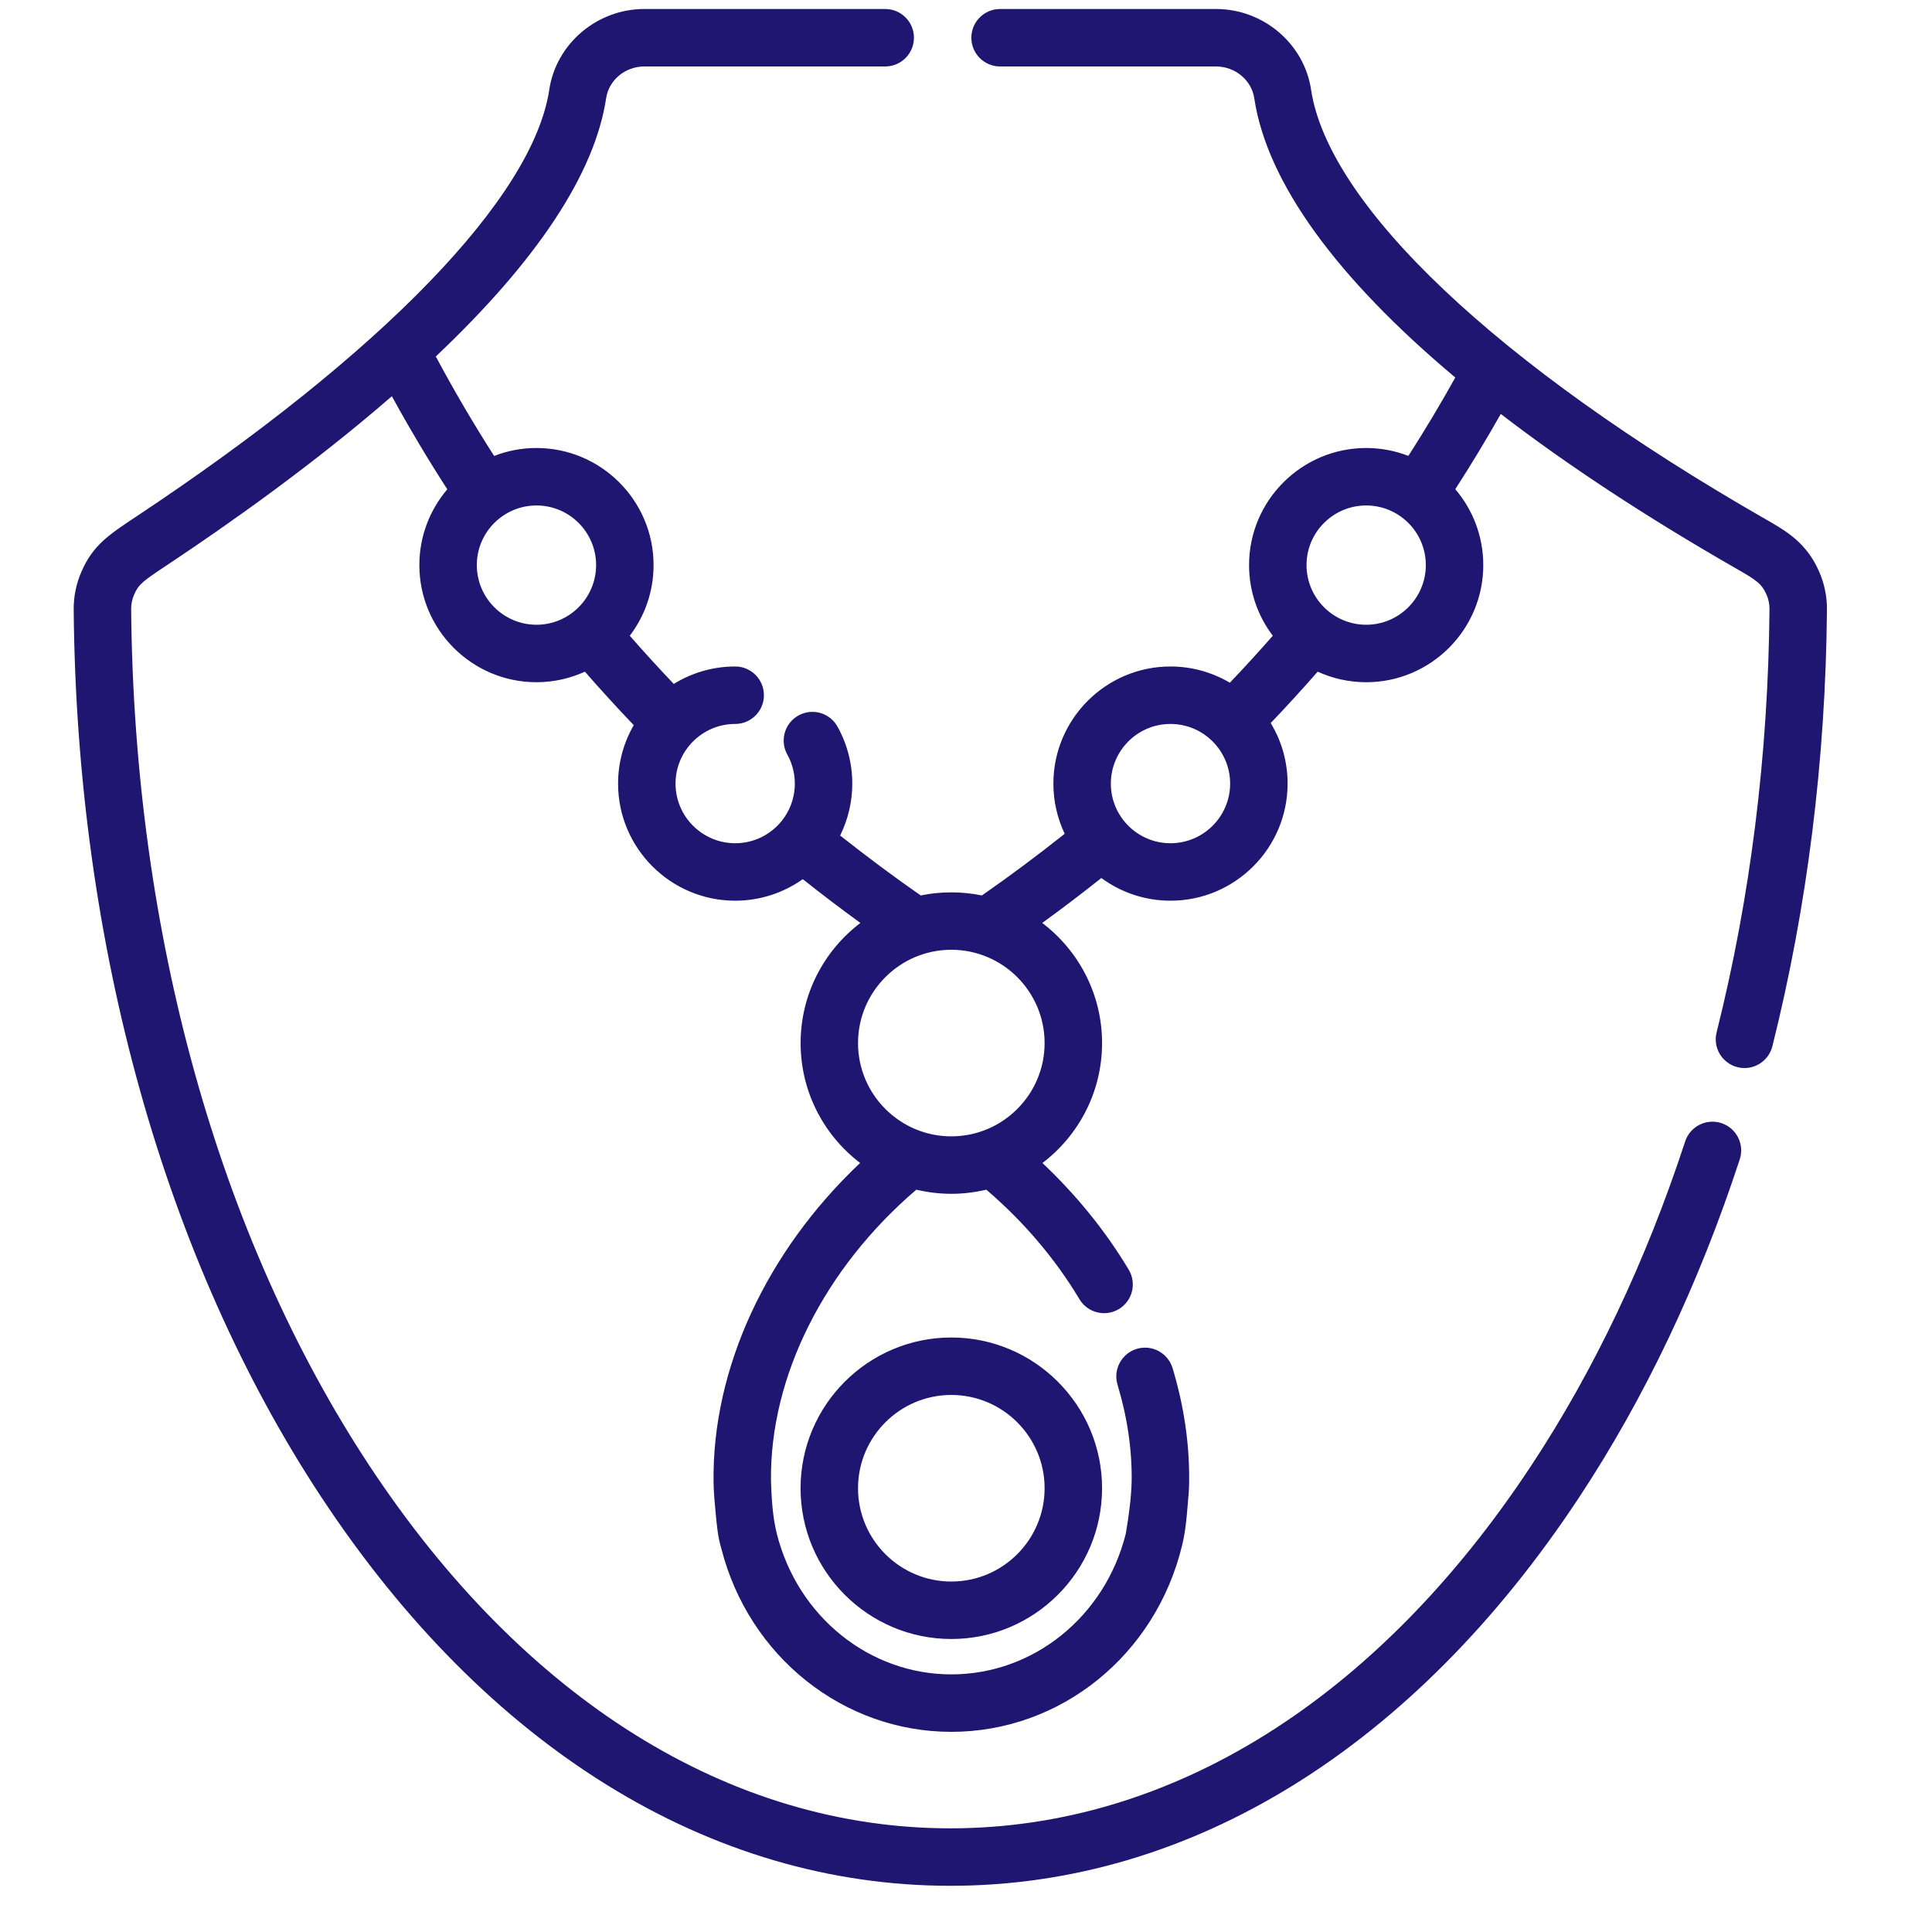 <svg width="35" height="35" viewBox="0 0 35 35" fill="none" xmlns="http://www.w3.org/2000/svg">
<g clip-path="url(#clip0_310_1973)">
<path d="M32.873 10.168C32.871 10.163 32.871 10.163 32.873 10.168V10.168Z" fill="#1E1671"/>
<path d="M32.956 10.356C32.975 10.401 32.984 10.42 32.956 10.356C32.901 10.231 32.878 10.178 32.873 10.167C32.881 10.186 32.929 10.294 32.955 10.355C32.726 9.83 32.361 9.621 31.975 9.4C27.14 6.629 24.066 3.722 23.751 1.623C23.626 0.791 22.886 0.163 22.03 0.163H18.118C17.83 0.163 17.597 0.396 17.597 0.684C17.597 0.971 17.83 1.204 18.118 1.204H22.03C22.375 1.204 22.672 1.451 22.722 1.778C22.95 3.302 24.209 5.032 26.364 6.839C26.097 7.319 25.813 7.793 25.514 8.259C25.276 8.167 25.019 8.116 24.75 8.116C23.58 8.116 22.628 9.068 22.628 10.237C22.628 10.717 22.788 11.161 23.058 11.517C22.805 11.805 22.546 12.089 22.28 12.368C21.964 12.182 21.597 12.074 21.204 12.074C20.035 12.074 19.083 13.026 19.083 14.196C19.083 14.521 19.157 14.829 19.288 15.105C18.801 15.491 18.301 15.865 17.788 16.222C17.609 16.185 17.424 16.166 17.234 16.166C17.044 16.166 16.859 16.185 16.68 16.222C16.18 15.874 15.694 15.511 15.22 15.136C15.36 14.852 15.44 14.533 15.44 14.196C15.44 13.834 15.347 13.477 15.172 13.163C15.032 12.912 14.715 12.822 14.464 12.962C14.213 13.102 14.123 13.419 14.263 13.67C14.352 13.829 14.399 14.011 14.399 14.196C14.399 14.792 13.915 15.276 13.319 15.276C12.723 15.276 12.238 14.791 12.238 14.196C12.238 13.6 12.723 13.115 13.319 13.115C13.606 13.115 13.839 12.882 13.839 12.595C13.839 12.307 13.606 12.074 13.319 12.074C12.911 12.074 12.53 12.19 12.206 12.39C11.934 12.104 11.668 11.813 11.409 11.517C11.68 11.161 11.84 10.718 11.84 10.237C11.84 9.068 10.888 8.116 9.719 8.116C9.448 8.116 9.19 8.167 8.952 8.26C8.574 7.671 8.222 7.07 7.895 6.458C9.738 4.714 10.776 3.14 10.981 1.778C11.03 1.45 11.327 1.204 11.672 1.204H16.036C16.324 1.204 16.557 0.971 16.557 0.683C16.557 0.396 16.324 0.163 16.036 0.163H11.672C10.816 0.163 10.076 0.791 9.951 1.623C9.658 3.577 6.931 6.396 2.47 9.357C1.963 9.693 1.683 9.879 1.476 10.356C1.38 10.575 1.333 10.806 1.335 11.044C1.388 17.105 2.981 22.813 5.819 27.119C8.815 31.661 12.862 34.163 17.216 34.163C21.569 34.163 25.616 31.661 28.612 27.119C29.802 25.315 30.779 23.257 31.517 21.003C31.607 20.729 31.458 20.436 31.184 20.346C30.911 20.257 30.617 20.406 30.528 20.679C29.819 22.845 28.882 24.819 27.743 26.546C24.947 30.787 21.208 33.122 17.216 33.122C13.223 33.122 9.485 30.787 6.688 26.546C3.959 22.406 2.427 16.897 2.376 11.035C2.375 10.944 2.393 10.856 2.43 10.772C2.51 10.587 2.575 10.536 3.046 10.224C4.154 9.488 5.687 8.404 7.099 7.178C7.412 7.75 7.747 8.312 8.103 8.864C7.788 9.235 7.597 9.714 7.597 10.237C7.597 11.407 8.549 12.359 9.719 12.359C10.031 12.359 10.329 12.29 10.596 12.168C10.883 12.497 11.178 12.82 11.481 13.137C11.301 13.449 11.197 13.81 11.197 14.196C11.197 15.365 12.149 16.317 13.319 16.317C13.774 16.317 14.197 16.172 14.543 15.927C14.884 16.198 15.232 16.462 15.587 16.72C14.929 17.22 14.504 18.009 14.504 18.896C14.504 19.782 14.927 20.569 15.582 21.068C13.891 22.666 12.897 24.787 12.927 26.855C12.929 27.037 12.947 27.22 12.964 27.401C12.984 27.617 13.004 27.846 13.068 28.055C13.567 30.01 15.278 31.374 17.234 31.374C19.214 31.374 20.933 29.986 21.414 27.999C21.472 27.767 21.495 27.526 21.514 27.288C21.526 27.145 21.542 26.999 21.542 26.855C21.552 26.172 21.451 25.475 21.242 24.784C21.158 24.509 20.868 24.353 20.593 24.436C20.318 24.52 20.162 24.81 20.245 25.085C20.423 25.674 20.509 26.264 20.501 26.833C20.492 27.156 20.448 27.471 20.394 27.788C20.016 29.288 18.721 30.333 17.234 30.333C15.75 30.333 14.45 29.285 14.073 27.785C13.996 27.476 13.977 27.144 13.967 26.826C13.945 24.933 14.937 22.975 16.6 21.552C16.803 21.6 17.016 21.627 17.234 21.627C17.452 21.627 17.665 21.6 17.868 21.552C18.542 22.129 19.117 22.803 19.555 23.536C19.702 23.783 20.021 23.863 20.268 23.716C20.515 23.568 20.596 23.249 20.448 23.002C20.029 22.301 19.498 21.648 18.885 21.069C19.541 20.57 19.965 19.782 19.965 18.896C19.965 18.009 19.539 17.219 18.881 16.72C19.245 16.456 19.602 16.185 19.952 15.906C20.303 16.164 20.736 16.317 21.205 16.317C22.375 16.317 23.326 15.365 23.326 14.195C23.326 13.795 23.215 13.419 23.02 13.099C23.311 12.794 23.595 12.483 23.871 12.168C24.139 12.29 24.437 12.359 24.75 12.359C25.92 12.359 26.871 11.407 26.871 10.237C26.871 9.713 26.68 9.233 26.364 8.862C26.653 8.415 26.927 7.96 27.188 7.499C28.391 8.424 29.82 9.364 31.458 10.303C31.809 10.504 31.914 10.571 32.002 10.772C32.039 10.856 32.057 10.945 32.056 11.036C32.033 13.679 31.711 16.259 31.098 18.702C31.028 18.981 31.198 19.263 31.476 19.333C31.519 19.344 31.561 19.349 31.603 19.349C31.836 19.349 32.048 19.191 32.108 18.955C32.74 16.432 33.073 13.771 33.097 11.045C33.099 10.807 33.051 10.575 32.956 10.356ZM9.719 11.318C9.123 11.318 8.638 10.833 8.638 10.237C8.638 9.641 9.123 9.157 9.719 9.157C10.314 9.157 10.799 9.641 10.799 10.237C10.799 10.833 10.314 11.318 9.719 11.318ZM18.924 18.896C18.924 19.828 18.166 20.586 17.234 20.586C16.302 20.586 15.544 19.828 15.544 18.896C15.544 17.965 16.302 17.206 17.234 17.206C18.166 17.206 18.924 17.965 18.924 18.896ZM21.204 15.276C20.608 15.276 20.124 14.791 20.124 14.196C20.124 13.6 20.608 13.115 21.204 13.115C21.8 13.115 22.285 13.6 22.285 14.196C22.285 14.791 21.8 15.276 21.204 15.276ZM24.75 11.318C24.154 11.318 23.669 10.833 23.669 10.237C23.669 9.641 24.154 9.157 24.75 9.157C25.345 9.157 25.83 9.641 25.83 10.237C25.83 10.833 25.345 11.318 24.75 11.318Z" fill="#1E1671"/>
<path d="M17.234 24.23C15.728 24.23 14.503 25.455 14.503 26.961C14.503 28.467 15.728 29.692 17.234 29.692C18.74 29.692 19.965 28.467 19.965 26.961C19.965 25.456 18.74 24.23 17.234 24.23ZM17.234 28.651C16.302 28.651 15.544 27.893 15.544 26.961C15.544 26.029 16.302 25.271 17.234 25.271C18.166 25.271 18.924 26.029 18.924 26.961C18.924 27.893 18.166 28.651 17.234 28.651Z" fill="#1E1671"/>
</g>
<defs>
<clipPath id="clip0_310_1973">
<rect width="34" height="34" fill="white" transform="translate(0.216 0.163)"/>
</clipPath>
</defs>
</svg>
